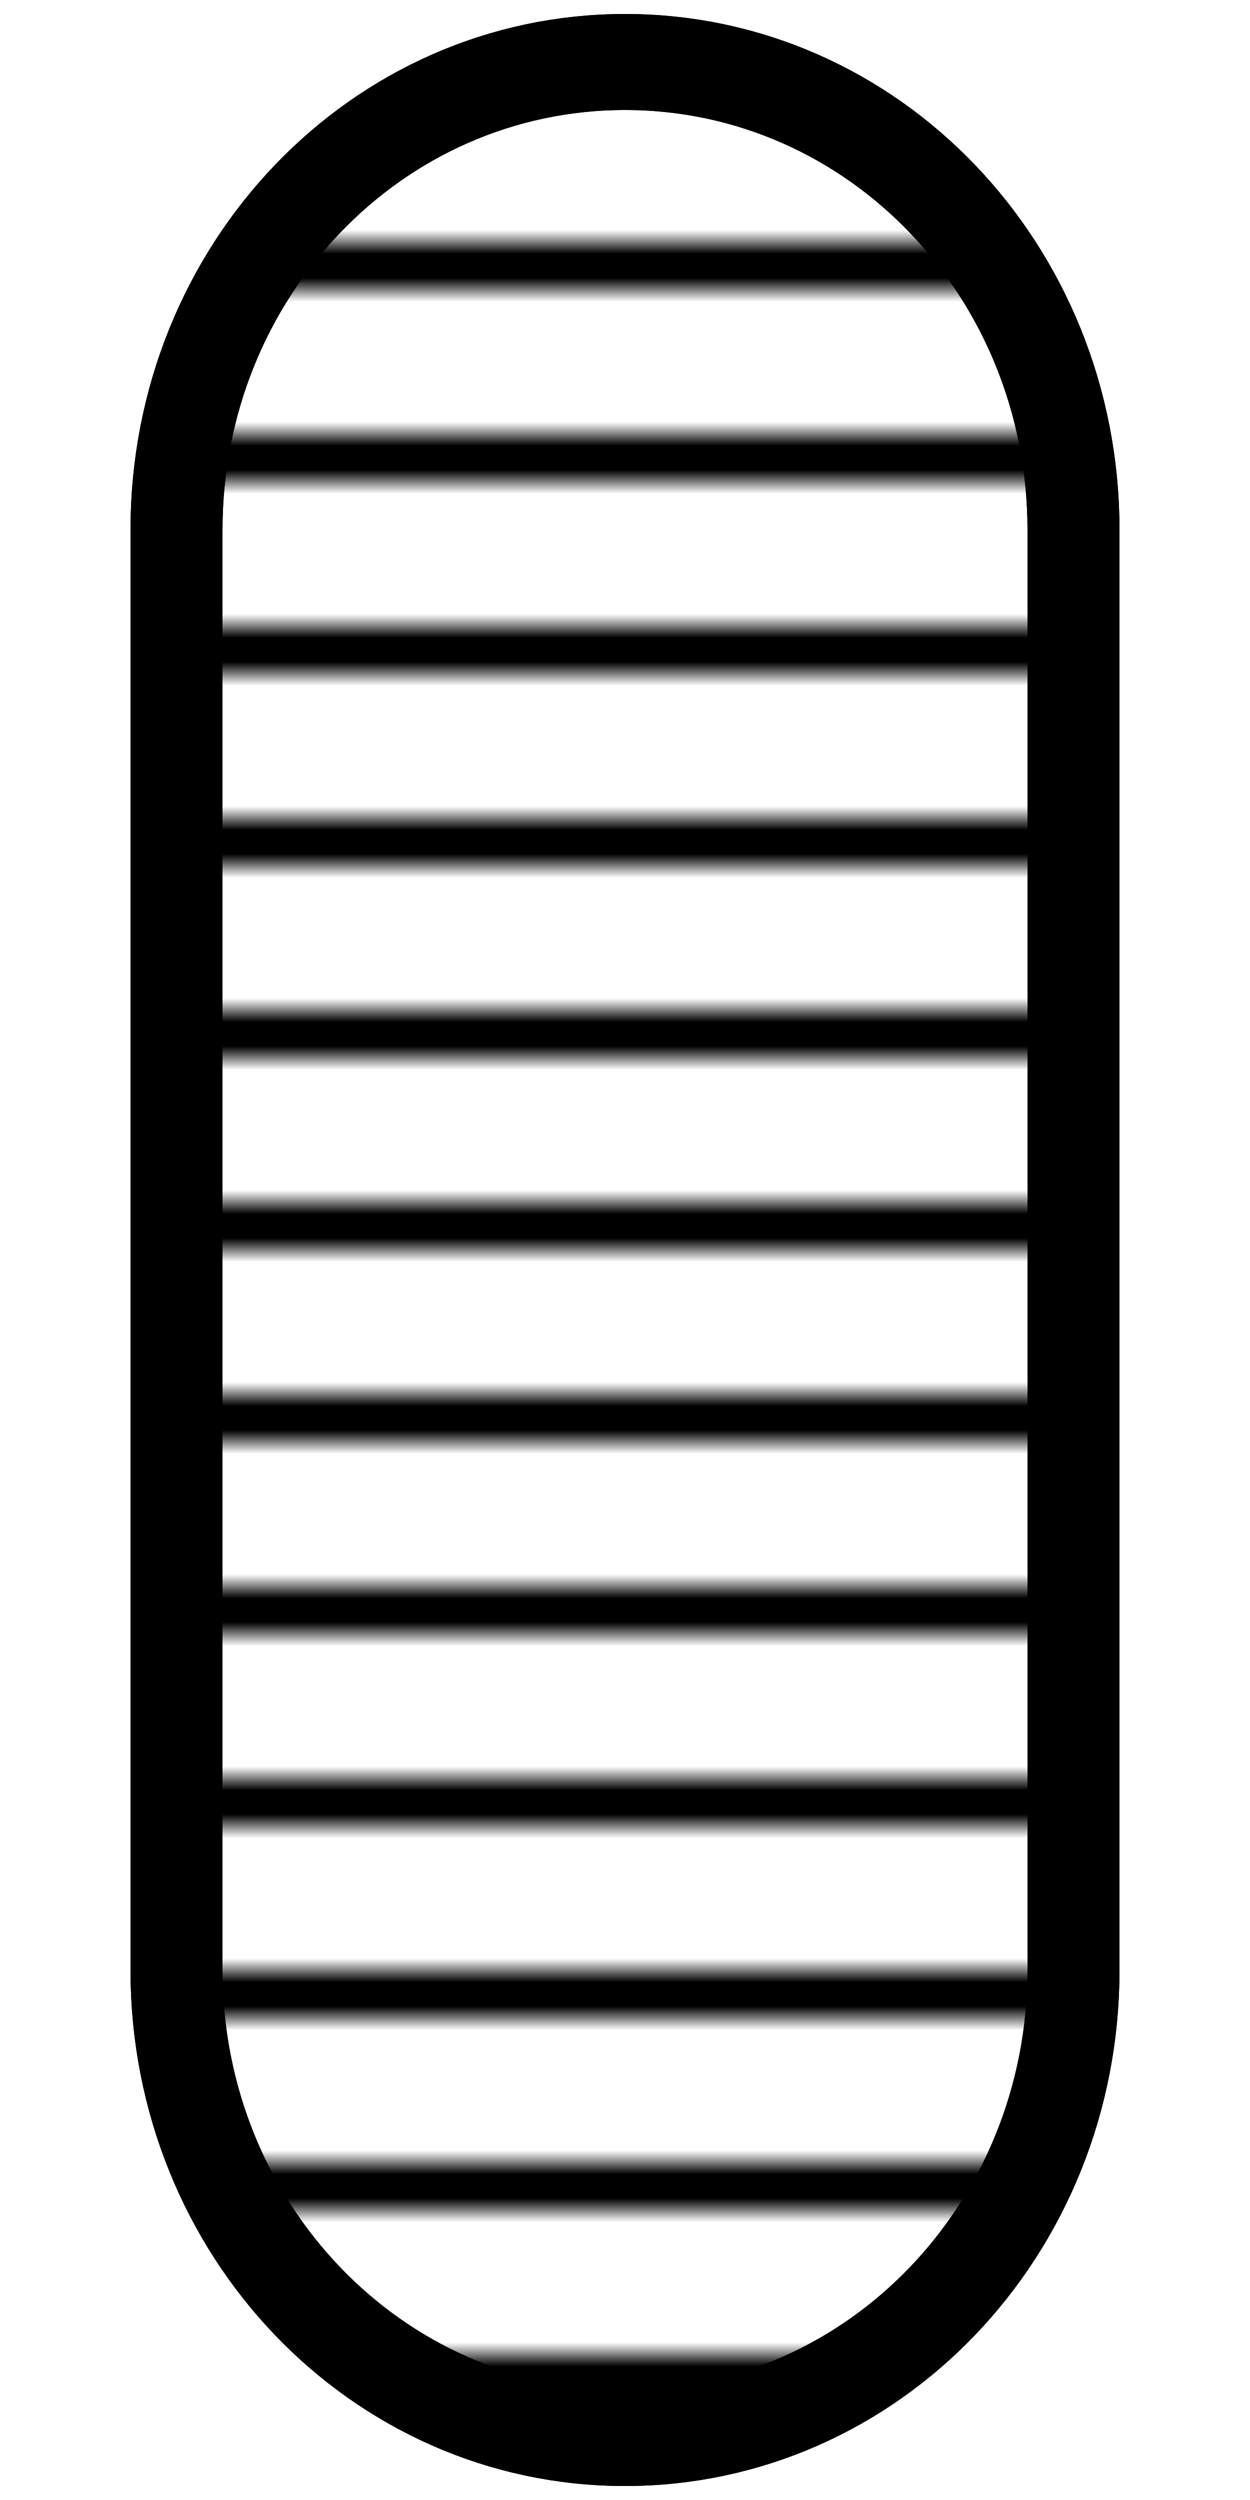 <svg xmlns="http://www.w3.org/2000/svg" viewBox="0 0 50 100" width="50" height="100">
  <defs>
    <pattern id="pattern-oval" x="0" y="0" width="100" height="8" patternUnits="userSpaceOnUse">
      <line x1="0" y1="0" x2="100" y2="0" stroke="#000" stroke-width="4"/>
    </pattern>
  </defs>
  <g transform="translate(2, 2) scale(0.92, 0.96)">
    <path d="M25,99.5C14.2,99.5,5.5,90.8,5.5,80V20C5.5,9.2,14.2,0.5,25,0.5S44.5,9.2,44.5,20v60 C44.5,90.8,35.8,99.5,25,99.5z" fill="url(#pattern-oval)" stroke="#000" stroke-width="4"/>
    <path d="M25,99.5C14.2,99.5,5.5,90.8,5.5,80V20C5.5,9.2,14.2,0.5,25,0.5S44.5,9.2,44.5,20v60 C44.5,90.8,35.8,99.5,25,99.5z" fill="none" stroke="#000" stroke-width="4"/>
  </g>
</svg>
